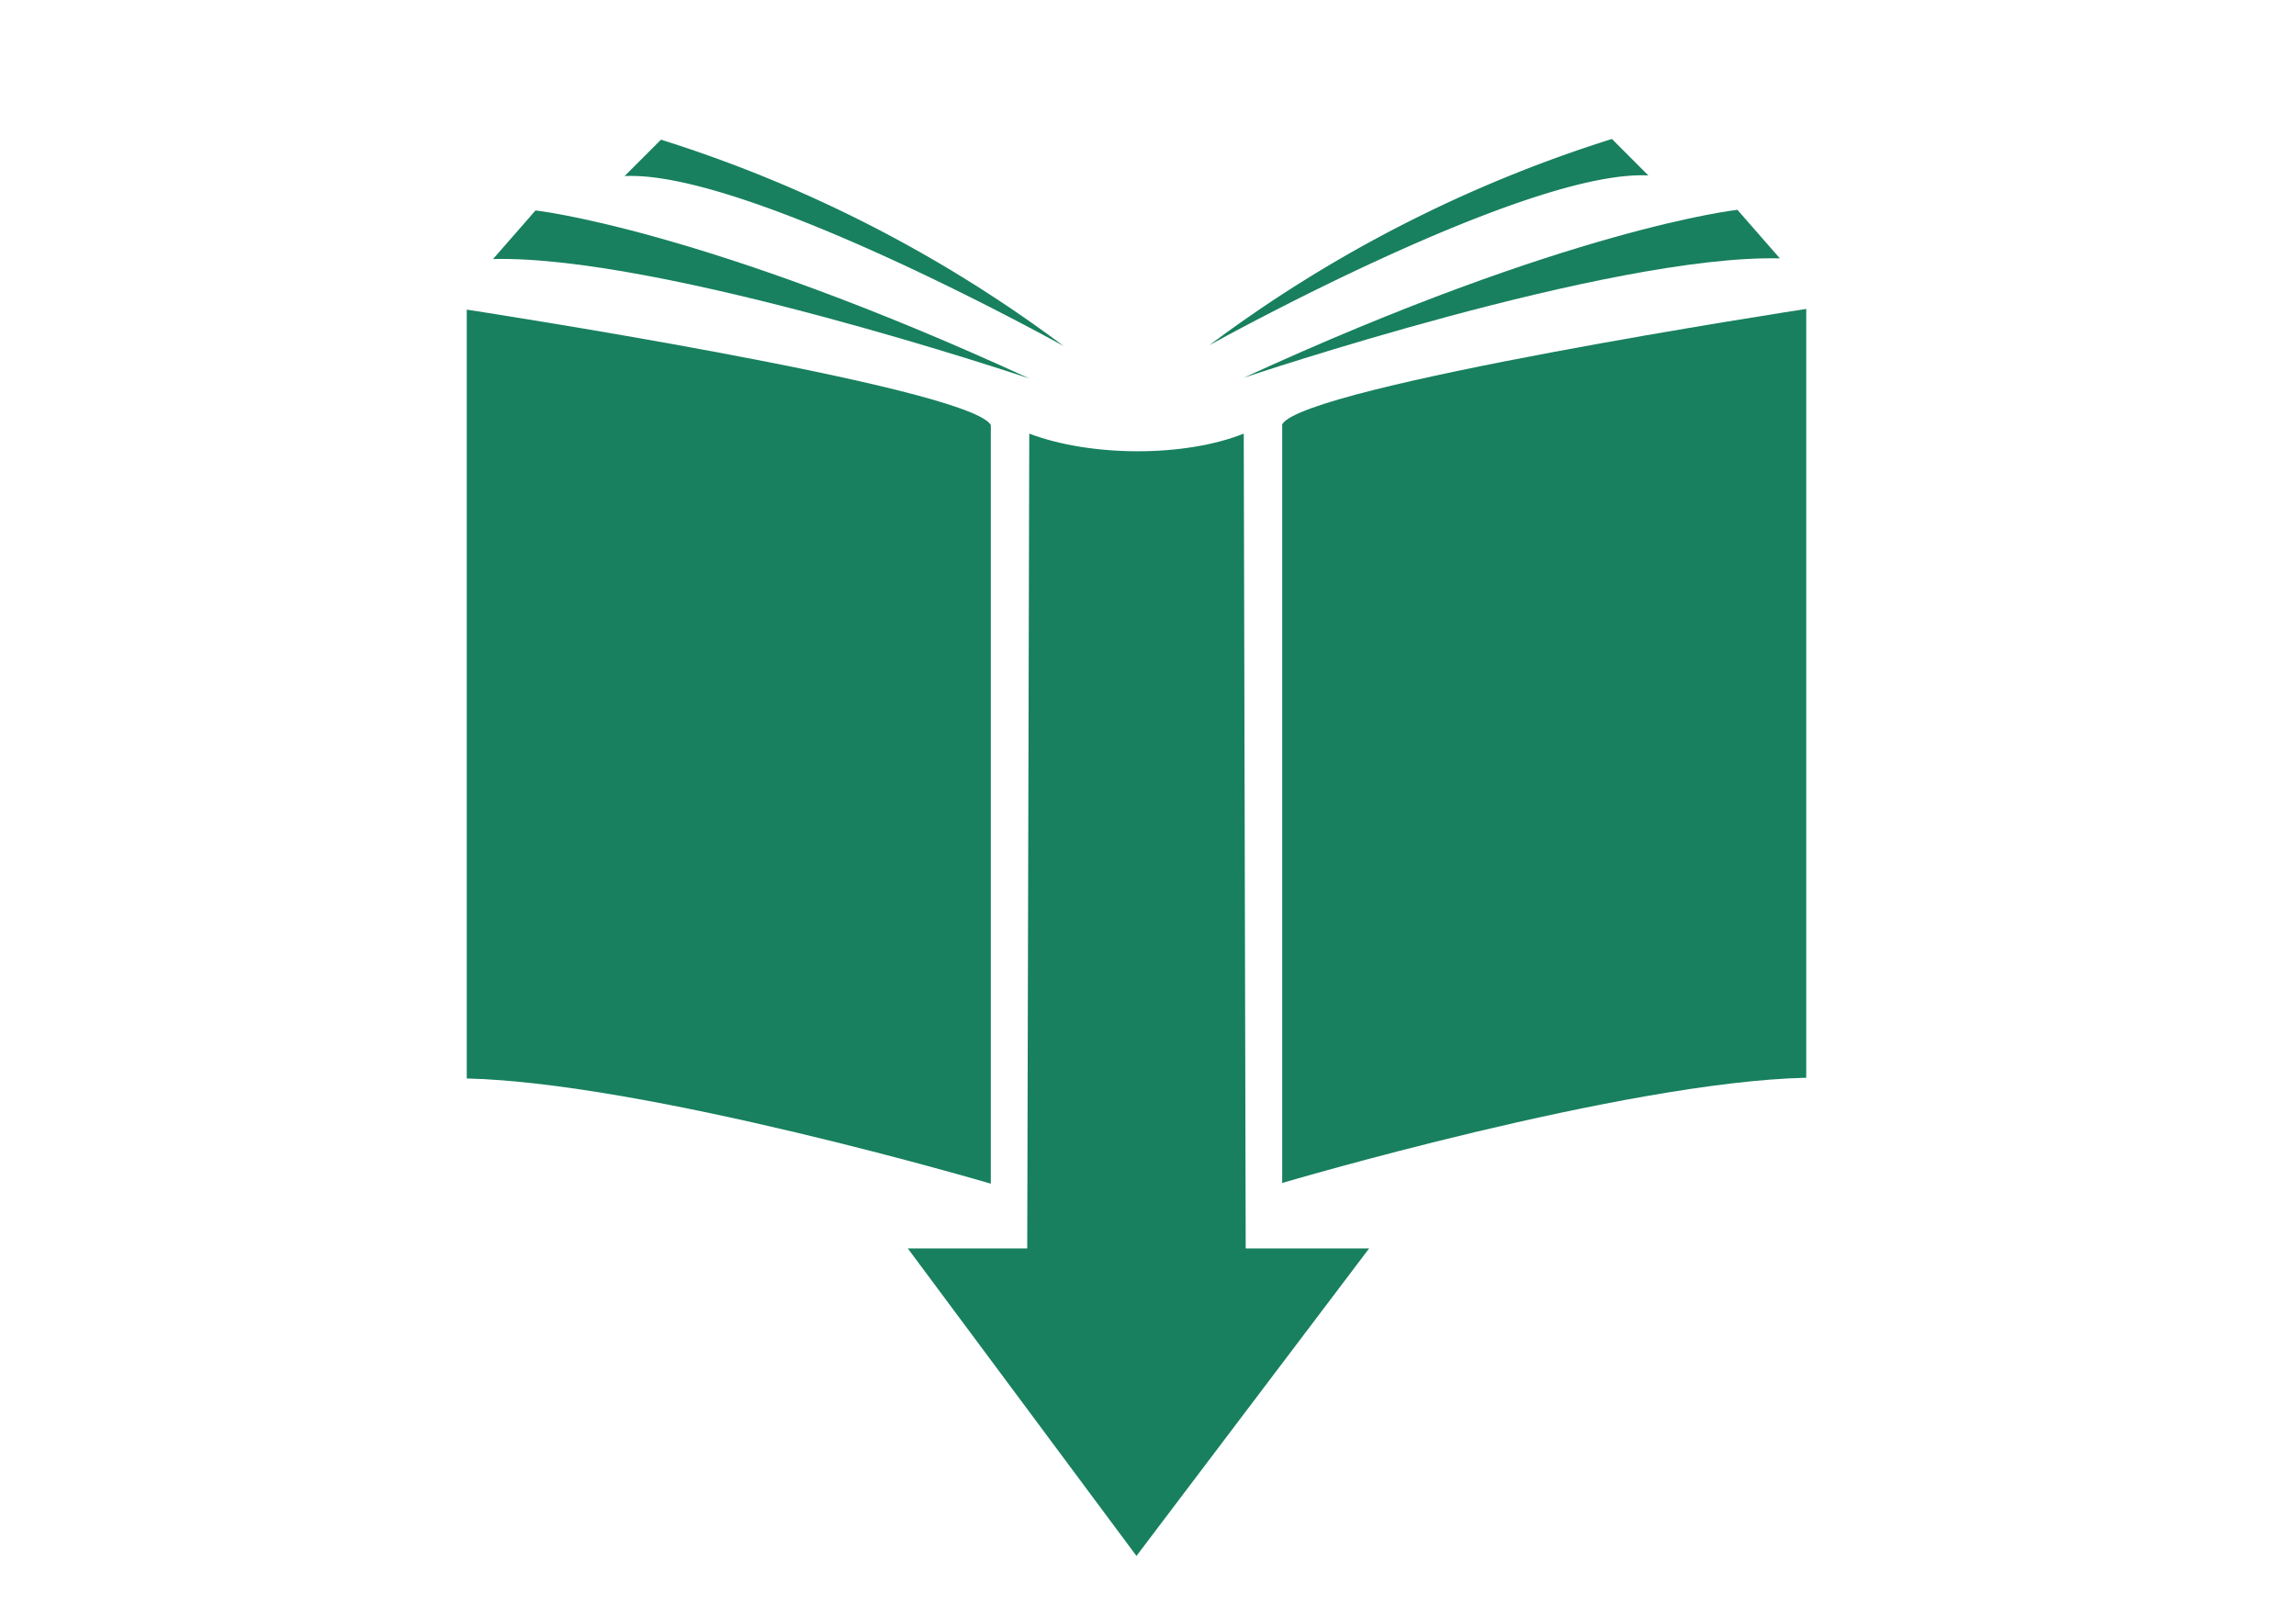 <svg id="Capa_1"  data-name="Capa 1" xmlns="http://www.w3.org/2000/svg" viewBox="0 0 292.58 206.27"><defs><style>.cls-1{fill:#18805e;}</style></defs><path class="cls-1" d="M59.48,39.46s63.94,9.8,66.78,14.7v96.69S82.68,138,59.48,137.44Z"/><path class="cls-1" d="M79.59,22.44l4.64-4.64a171.19,171.19,0,0,1,51.31,26.3S95.22,21.65,79.59,22.44Z"/><path class="cls-1" d="M68.24,26.82s21.4,2.33,62.92,21.41c0,0-46.67-15.73-68.33-15.22Z"/><path class="cls-1" d="M230.17,39.37s-63.95,9.8-66.78,14.7v96.69s43.57-12.89,66.78-13.41Z"/><path class="cls-1" d="M210.05,22.36l-4.64-4.65A171.19,171.19,0,0,0,154.1,44S194.42,21.56,210.05,22.36Z"/><path class="cls-1" d="M221.4,26.74s-21.4,2.32-62.91,21.4c0,0,46.67-15.73,68.32-15.21Z"/><path class="cls-1" d="M130.9,159.1H115.68l29.14,39.19,29.65-39.19H158.74s-.25-105.56-.25-103.84c-7.48,3-19.43,3-27.33,0Z"/></svg>